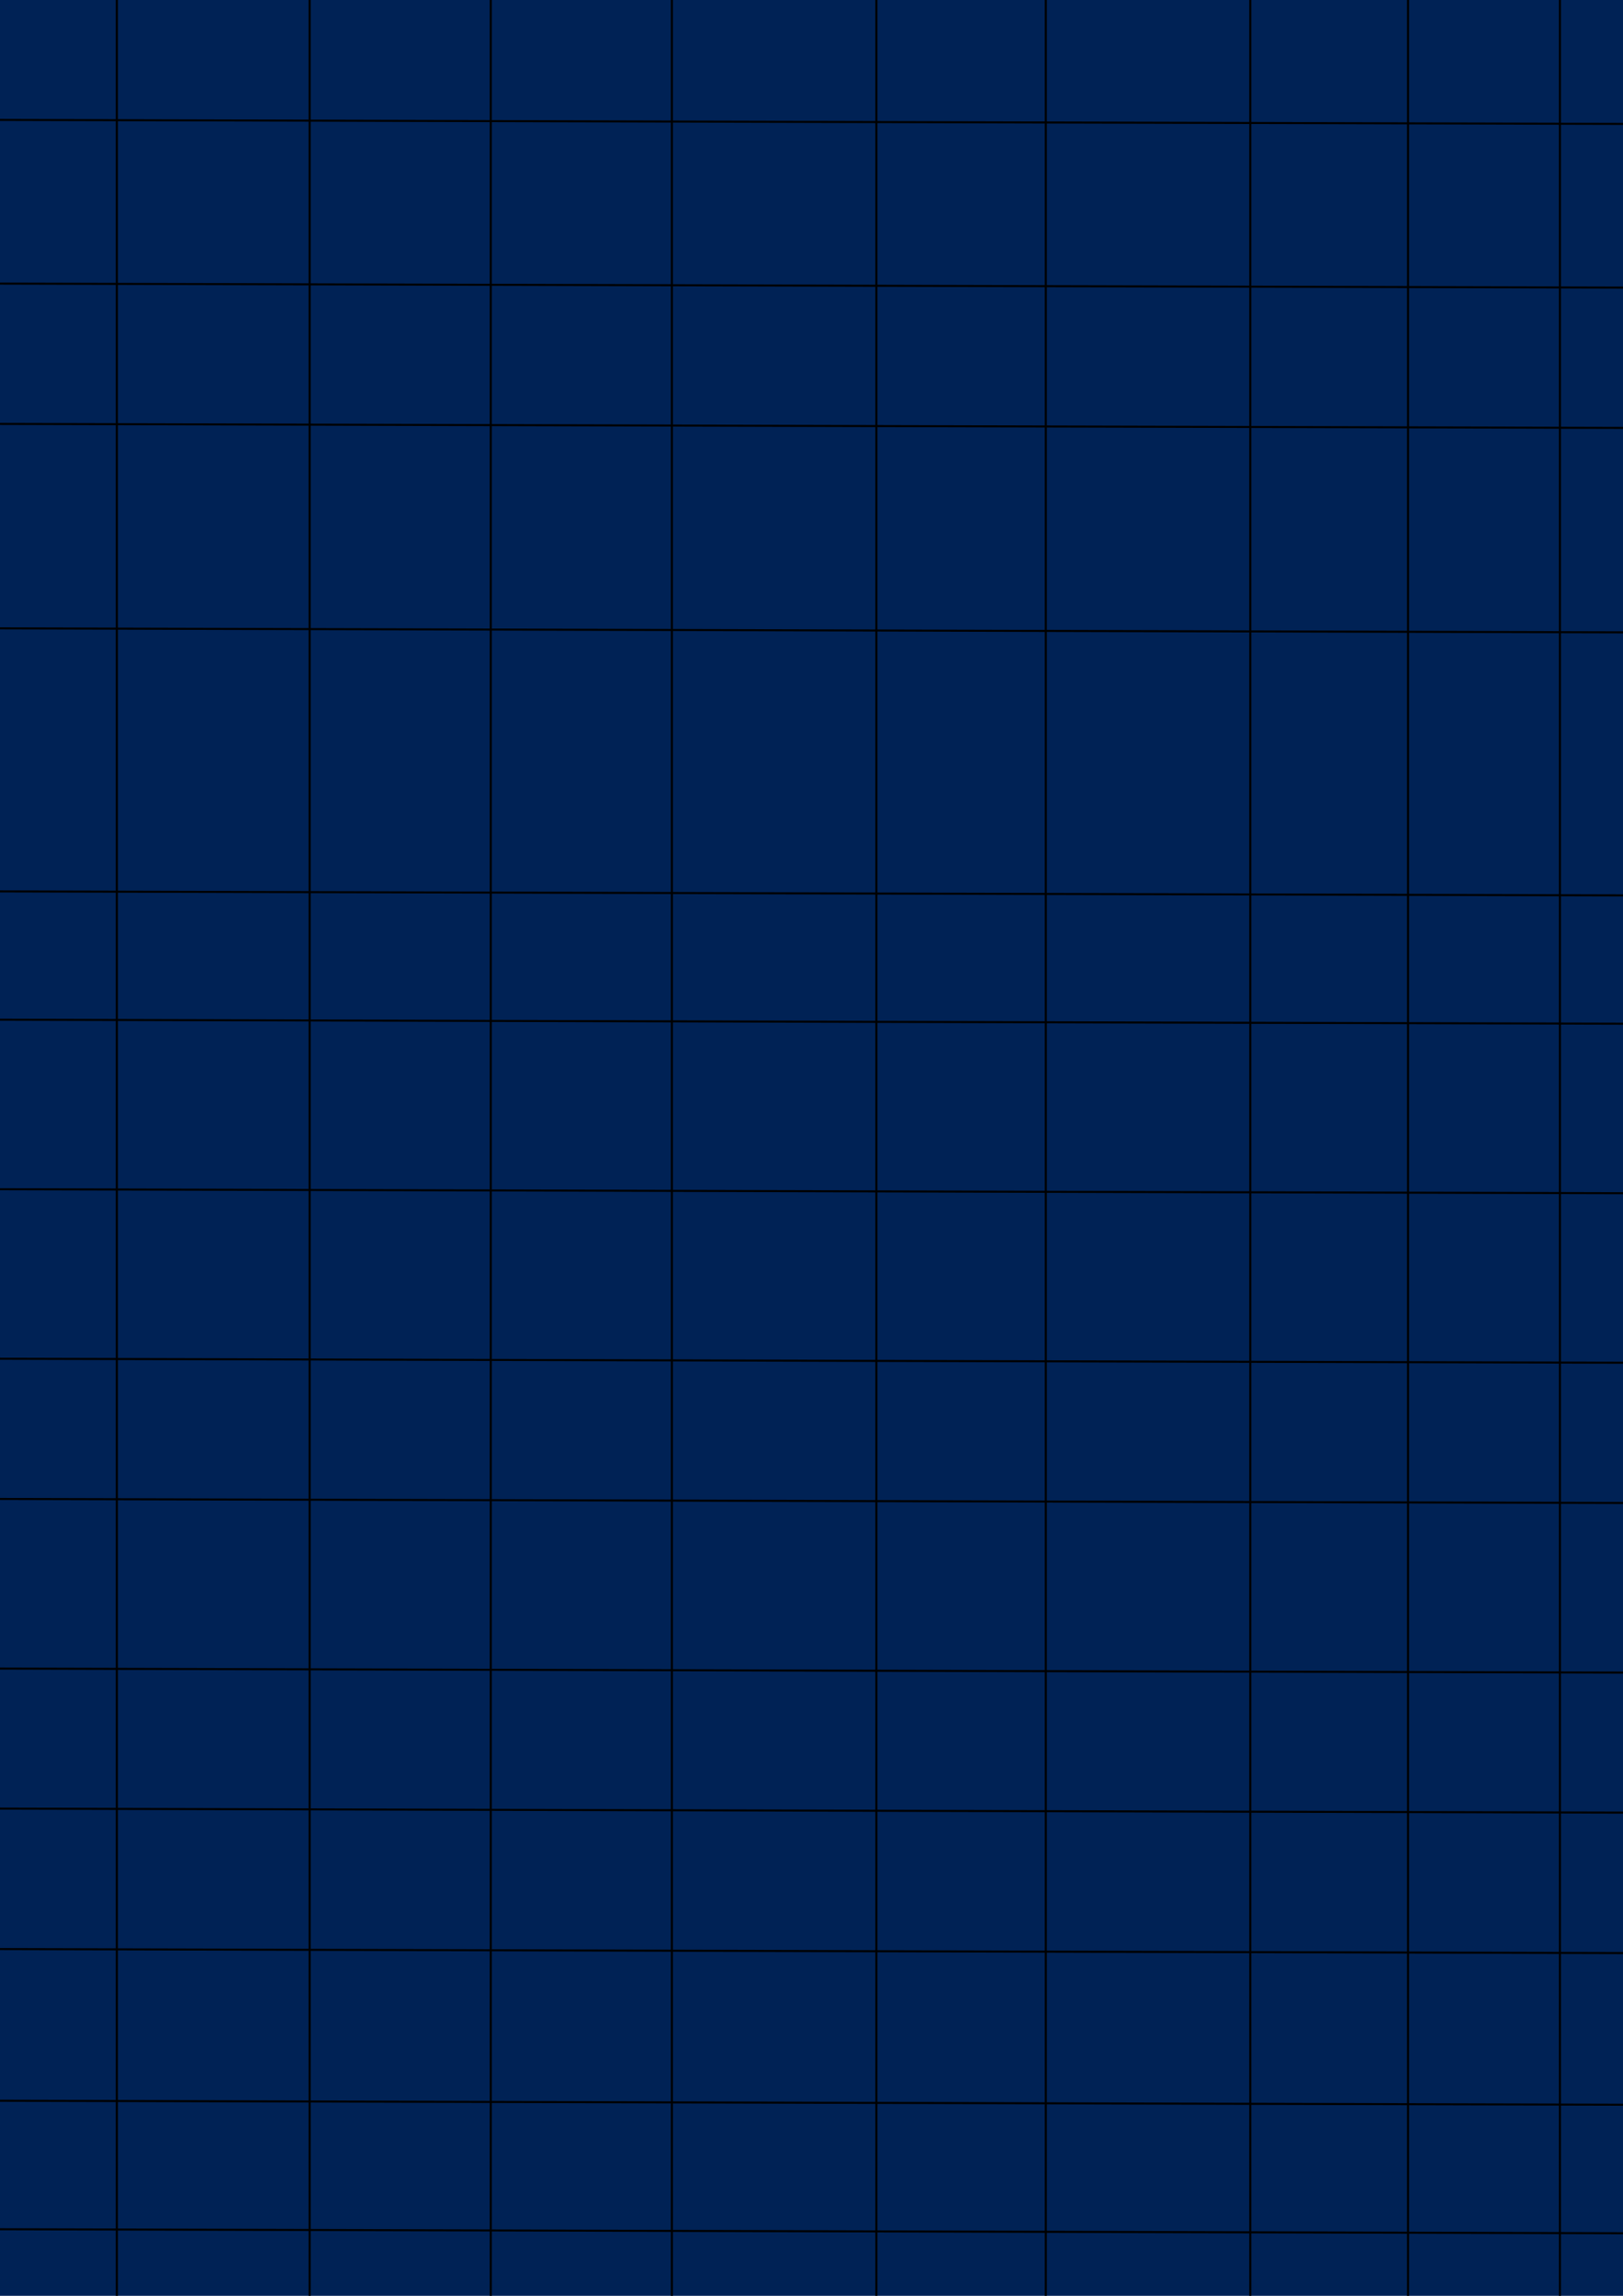<?xml version="1.0" encoding="UTF-8" standalone="no"?>
<svg
   xmlns:dc="http://purl.org/dc/elements/1.1/"
   xmlns:cc="http://creativecommons.org/ns#"
   xmlns:rdf="http://www.w3.org/1999/02/22-rdf-syntax-ns#"
   xmlns:svg="http://www.w3.org/2000/svg"
   xmlns="http://www.w3.org/2000/svg"
   id="svg8"
   version="1.1"
   viewBox="0 0 210 297"
   height="297mm"
   width="210mm">
  <defs
     id="defs2" />
  <g
     id="layer1">
    <rect
       y="-15.208"
       x="-24.19"
       height="354.542"
       width="269.119"
       id="rect10"
       style="fill:#002255;stroke-width:0.265" />
    <path
       id="path12"
       d="m -5.292,-31.083 c 0,124.48 0,248.456 0,372.685"
       style="fill:#ffffff;stroke:#000000;stroke-width:0.265px;stroke-linecap:butt;stroke-linejoin:miter;stroke-opacity:1" />
    <path
       id="path12-6"
       d="m 15.119,-25.414 c 0,124.48 0,248.456 0,372.685"
       style="fill:#ffffff;stroke:#000000;stroke-width:0.265px;stroke-linecap:butt;stroke-linejoin:miter;stroke-opacity:1" />
    <path
       id="path12-6-5"
       d="m 113.393,-23.146 c 0,124.48 0,248.456 0,372.685"
       style="fill:#ffffff;stroke:#000000;stroke-width:0.265px;stroke-linecap:butt;stroke-linejoin:miter;stroke-opacity:1" />
    <path
       id="path12-6-56"
       d="m 135.315,-16.342 c 0,124.48 0,248.456 0,372.685"
       style="fill:#ffffff;stroke:#000000;stroke-width:0.265px;stroke-linecap:butt;stroke-linejoin:miter;stroke-opacity:1" />
    <path
       id="path12-6-9"
       d="m 63.5,-26.926 c 0,124.48 0,248.456 0,372.685"
       style="fill:#ffffff;stroke:#000000;stroke-width:0.265px;stroke-linecap:butt;stroke-linejoin:miter;stroke-opacity:1" />
    <path
       id="path12-6-2"
       d="m 40.065,-27.682 c 0,124.48 0,248.456 0,372.685"
       style="fill:#ffffff;stroke:#000000;stroke-width:0.265px;stroke-linecap:butt;stroke-linejoin:miter;stroke-opacity:1" />
    <path
       id="path12-6-93"
       d="m 161.774,-32.973 c 0,124.48 0,248.456 0,372.685"
       style="fill:#ffffff;stroke:#000000;stroke-width:0.265px;stroke-linecap:butt;stroke-linejoin:miter;stroke-opacity:1" />
    <path
       id="path12-6-0"
       d="m 201.839,-35.997 c 0,124.48 0,248.456 0,372.685"
       style="fill:#ffffff;stroke:#000000;stroke-width:0.265px;stroke-linecap:butt;stroke-linejoin:miter;stroke-opacity:1" />
    <path
       id="path12-6-6"
       d="m 226.03,-23.902 c 0,124.48 0,248.456 0,372.685"
       style="fill:#ffffff;stroke:#000000;stroke-width:0.265px;stroke-linecap:butt;stroke-linejoin:miter;stroke-opacity:1" />
    <path
       id="path12-6-5-8"
       d="m 86.935,-21.634 c 0,124.48 0,248.456 0,372.685"
       style="fill:#ffffff;stroke:#000000;stroke-width:0.265px;stroke-linecap:butt;stroke-linejoin:miter;stroke-opacity:1" />
    <path
       id="path12-6-5-8-9"
       d="m 182.185,-26.17 c 0,124.48 0,248.456 0,372.685"
       style="fill:#ffffff;stroke:#000000;stroke-width:0.265px;stroke-linecap:butt;stroke-linejoin:miter;stroke-opacity:1" />
    <path
       id="path158"
       d="M -37.042,-0.845 C 65.012,-0.593 167.066,-0.341 269.119,-0.089"
       style="fill:none;stroke:#000000;stroke-width:0.265px;stroke-linecap:butt;stroke-linejoin:miter;stroke-opacity:1" />
    <path
       id="path158-3"
       d="M -41.955,15.408 C 60.098,15.66 162.152,15.912 264.205,16.164"
       style="fill:none;stroke:#000000;stroke-width:0.265px;stroke-linecap:butt;stroke-linejoin:miter;stroke-opacity:1" />
    <path
       id="path158-3-5"
       d="M -46.491,36.574 C 55.563,36.826 157.616,37.078 259.67,37.33"
       style="fill:none;stroke:#000000;stroke-width:0.265px;stroke-linecap:butt;stroke-linejoin:miter;stroke-opacity:1" />
    <path
       id="path158-3-2"
       d="m -49.515,115.193 c 102.054,0.252 204.107,0.504 306.161,0.756"
       style="fill:none;stroke:#000000;stroke-width:0.265px;stroke-linecap:butt;stroke-linejoin:miter;stroke-opacity:1" />
    <path
       id="path158-3-8"
       d="M -49.515,54.717 C 52.539,54.969 154.593,55.221 256.646,55.473"
       style="fill:none;stroke:#000000;stroke-width:0.265px;stroke-linecap:butt;stroke-linejoin:miter;stroke-opacity:1" />
    <path
       id="path158-3-3"
       d="M -44.979,81.176 C 57.075,81.428 159.128,81.68 261.182,81.932"
       style="fill:none;stroke:#000000;stroke-width:0.265px;stroke-linecap:butt;stroke-linejoin:miter;stroke-opacity:1" />
    <path
       id="path158-3-1"
       d="m -39.687,153.747 c 102.054,0.252 204.107,0.504 306.161,0.756"
       style="fill:none;stroke:#000000;stroke-width:0.265px;stroke-linecap:butt;stroke-linejoin:miter;stroke-opacity:1" />
    <path
       id="path158-3-31"
       d="m -49.515,252.021 c 102.054,0.252 204.107,0.504 306.161,0.756"
       style="fill:none;stroke:#000000;stroke-width:0.265px;stroke-linecap:butt;stroke-linejoin:miter;stroke-opacity:1" />
    <path
       id="path158-3-7"
       d="m -48.759,316.277 c 102.054,0.252 204.107,0.504 306.161,0.756"
       style="fill:none;stroke:#000000;stroke-width:0.265px;stroke-linecap:butt;stroke-linejoin:miter;stroke-opacity:1" />
    <path
       id="path158-3-4"
       d="m -37.42,131.824 c 102.054,0.252 204.107,0.504 306.161,0.756"
       style="fill:none;stroke:#000000;stroke-width:0.265px;stroke-linecap:butt;stroke-linejoin:miter;stroke-opacity:1" />
    <path
       id="path158-3-0"
       d="m -41.955,175.67 c 102.054,0.252 204.107,0.504 306.161,0.756"
       style="fill:none;stroke:#000000;stroke-width:0.265px;stroke-linecap:butt;stroke-linejoin:miter;stroke-opacity:1" />
    <path
       id="path158-3-6"
       d="m -41.955,193.812 c 102.054,0.252 204.107,0.504 306.161,0.756"
       style="fill:none;stroke:#000000;stroke-width:0.265px;stroke-linecap:butt;stroke-linejoin:miter;stroke-opacity:1" />
    <path
       id="path158-3-06"
       d="m -49.515,215.735 c 102.054,0.252 204.107,0.504 306.161,0.756"
       style="fill:none;stroke:#000000;stroke-width:0.265px;stroke-linecap:butt;stroke-linejoin:miter;stroke-opacity:1" />
    <path
       id="path158-3-061"
       d="m -38.932,233.878 c 102.054,0.252 204.107,0.504 306.161,0.756"
       style="fill:none;stroke:#000000;stroke-width:0.265px;stroke-linecap:butt;stroke-linejoin:miter;stroke-opacity:1" />
    <path
       id="path158-3-47"
       d="m -35.908,271.676 c 102.054,0.252 204.107,0.504 306.161,0.756"
       style="fill:none;stroke:#000000;stroke-width:0.265px;stroke-linecap:butt;stroke-linejoin:miter;stroke-opacity:1" />
    <path
       id="path158-3-69"
       d="m -32.884,288.307 c 102.054,0.252 204.107,0.504 306.161,0.756"
       style="fill:none;stroke:#000000;stroke-width:0.265px;stroke-linecap:butt;stroke-linejoin:miter;stroke-opacity:1" />
  </g>
</svg>
